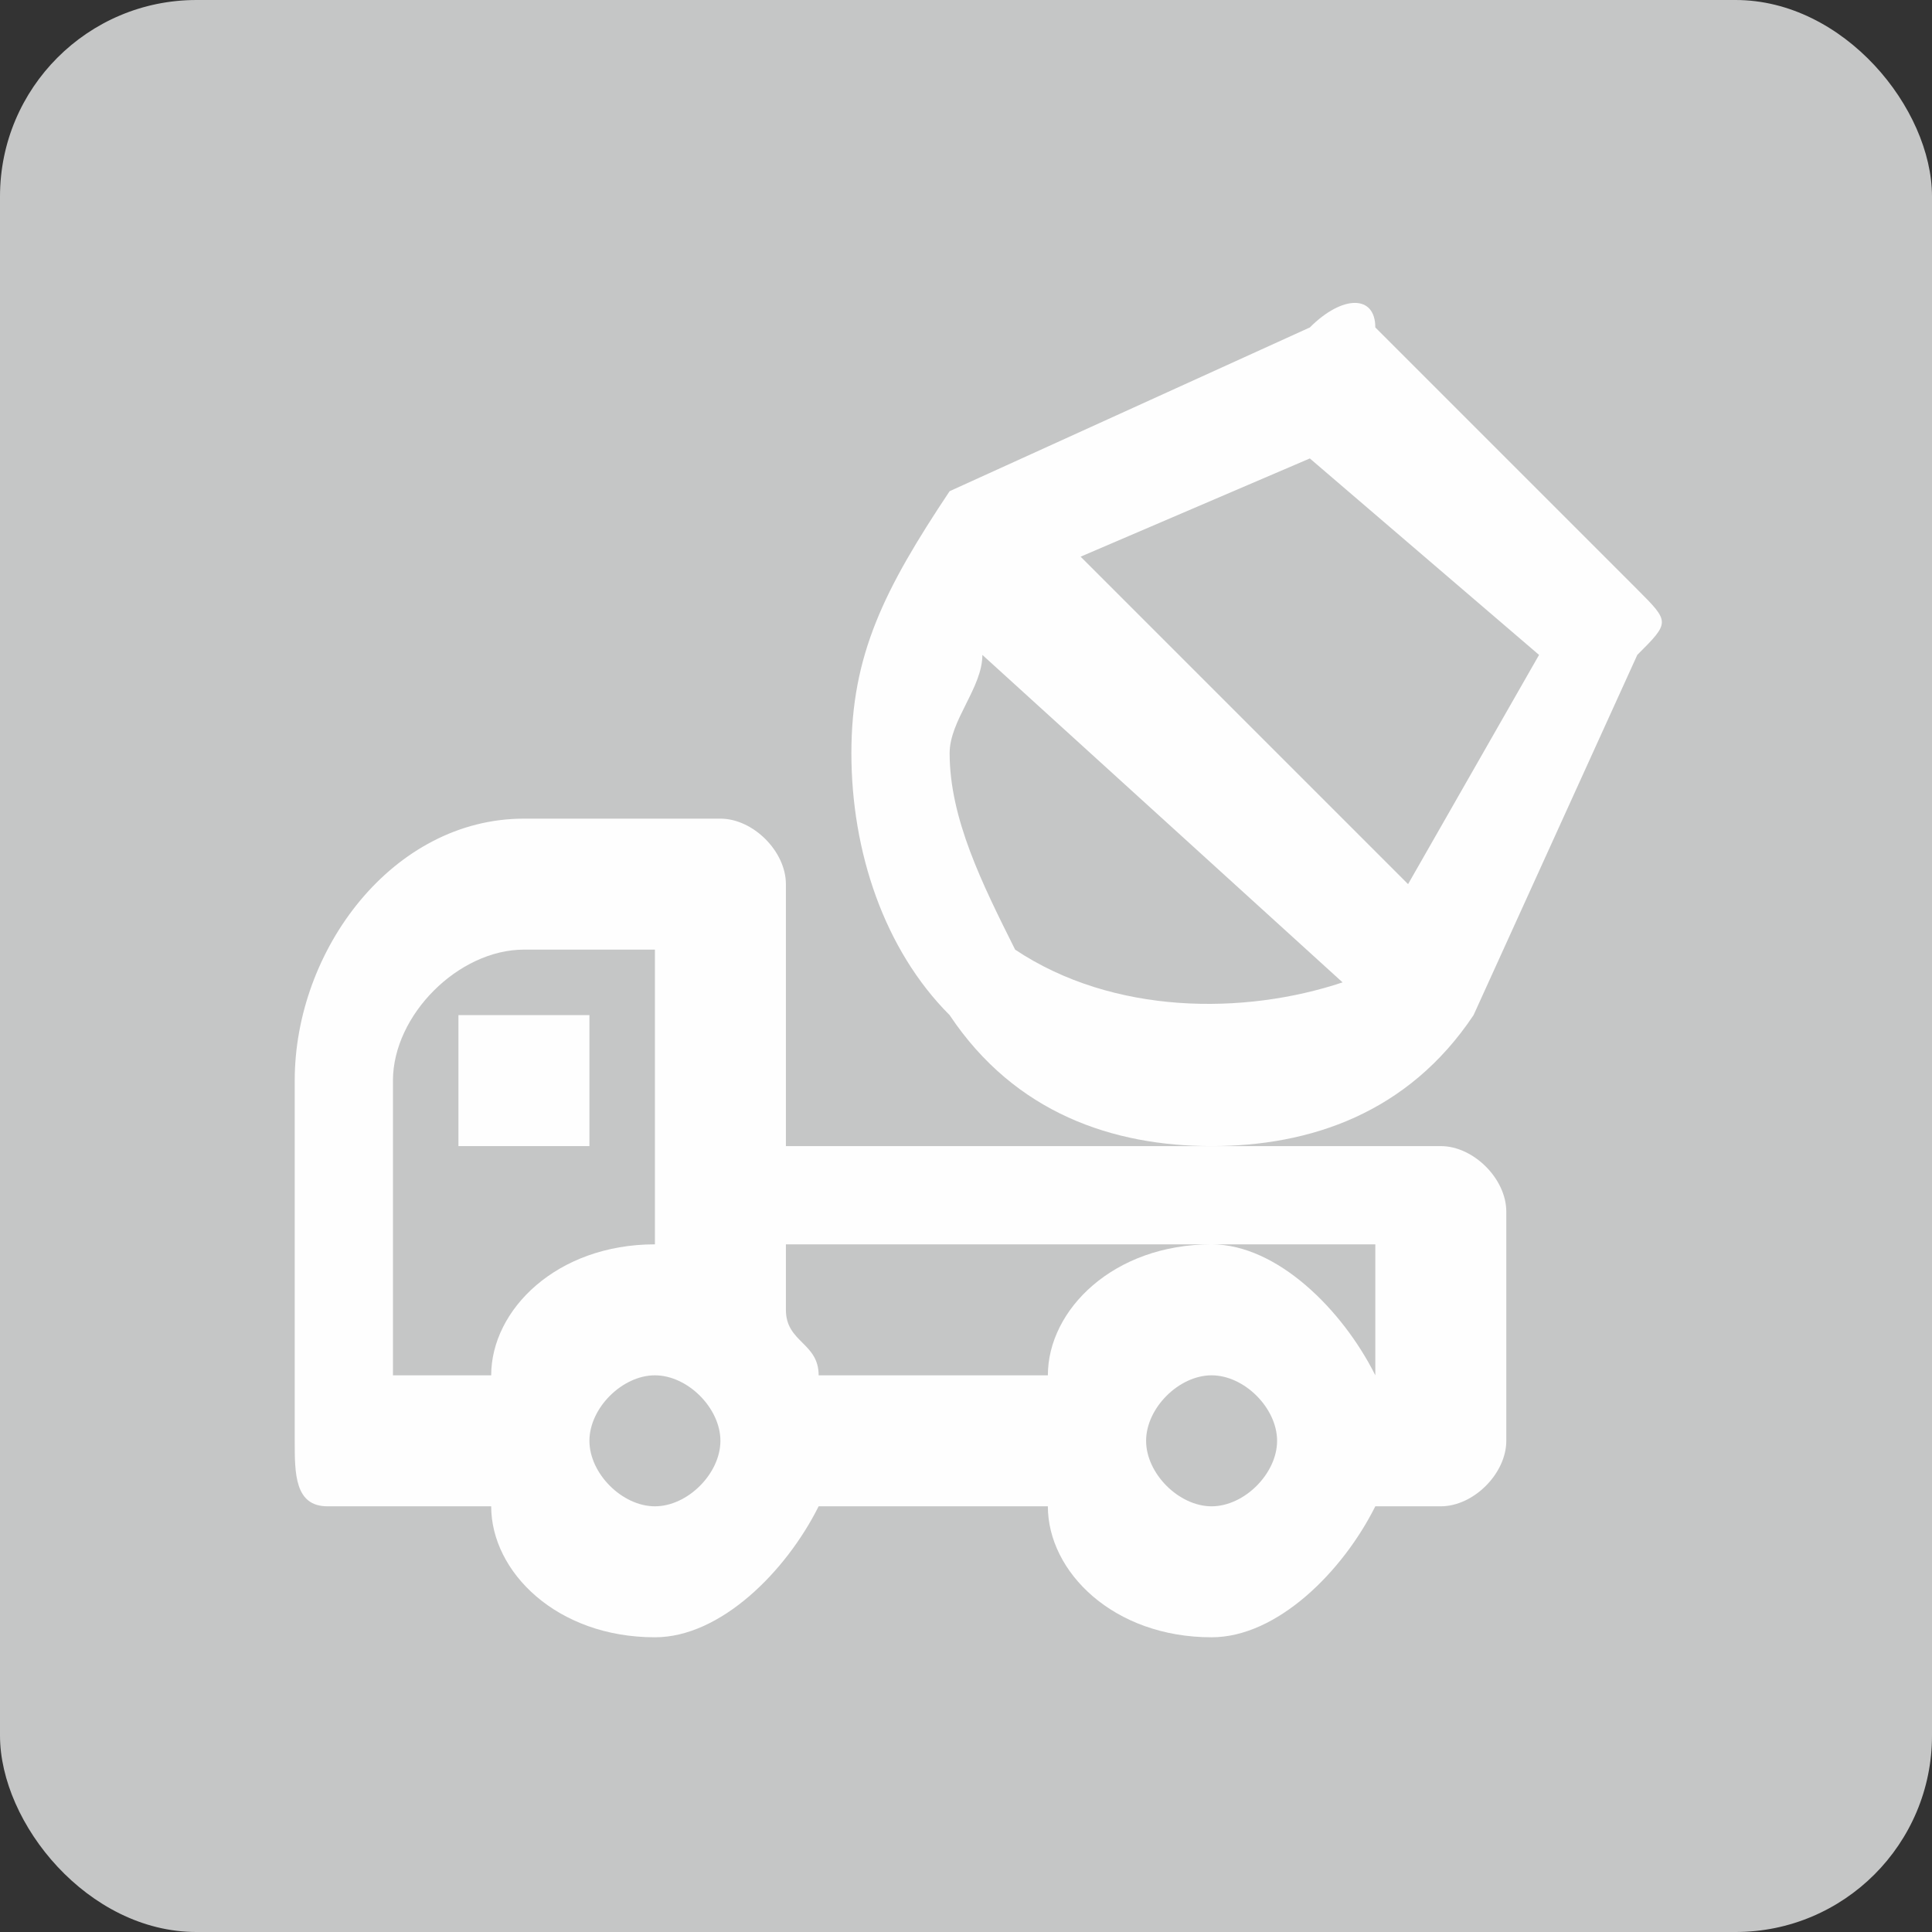 <?xml version="1.0" encoding="UTF-8"?>
<!DOCTYPE svg PUBLIC "-//W3C//DTD SVG 1.1//EN" "http://www.w3.org/Graphics/SVG/1.1/DTD/svg11.dtd">
<!-- Creator: CorelDRAW 2020 (64-Bit) -->
<svg xmlns="http://www.w3.org/2000/svg" xml:space="preserve" width="59px" height="59px" version="1.1" style="shape-rendering:geometricPrecision; text-rendering:geometricPrecision; image-rendering:optimizeQuality; fill-rule:evenodd; clip-rule:evenodd"
viewBox="0 0 0.59 0.59"
 xmlns:xlink="http://www.w3.org/1999/xlink"
 xmlns:xodm="http://www.corel.com/coreldraw/odm/2003">
 <rect x="0" y="0" width="0.59" height="0.59" fill="#333333" stroke="none"/>
 <defs>
  <style type="text/css">
   <![CDATA[
    .fil1 {fill:none;fill-rule:nonzero}
    .fil0 {fill:#C5C6C6}
    .fil2 {fill:#FEFEFE;fill-rule:nonzero}
   ]]>
  </style>
 </defs>
 <g id="Plan_x0020_1">
  <rect class="fil0" width="0.59" height="0.59" rx="0.06" ry="0.06"/>
  <g id="_2496006242608">
   <polygon class="fil1" points="0.56,0.56 0.04,0.56 0.04,0.04 0.56,0.04 "/>
  </g>
  <g id="_2496006240976">
   <path class="fil2" d="M0.45 0.31l0.05 -0.11c0.01,-0.01 0.01,-0.01 0,-0.02l-0.08 -0.08c0,-0.01 -0.01,-0.01 -0.02,0l-0.11 0.05c0,0 0,0 0,0 -0.02,0.03 -0.03,0.05 -0.03,0.08 0,0.03 0.01,0.06 0.03,0.08 0.02,0.03 0.05,0.04 0.08,0.04 0.03,0 0.06,-0.01 0.08,-0.04 0,0 0,0 0,0zm-0.05 -0.17l0 0 0.07 0.06 -0.04 0.07 -0.1 -0.1 0.07 -0.03zm-0.09 0.15l0 0c-0.01,-0.02 -0.02,-0.04 -0.02,-0.06 0,-0.01 0.01,-0.02 0.01,-0.03l0.11 0.1c-0.03,0.01 -0.07,0.01 -0.1,-0.01z"/>
   <path class="fil2" d="M0.24 0.27c0,-0.01 -0.01,-0.02 -0.02,-0.02l-0.06 0c-0.04,0 -0.07,0.04 -0.07,0.08l0 0.11c0,0.01 0,0.02 0.01,0.02l0.05 0c0,0.02 0.02,0.04 0.05,0.04 0.02,0 0.04,-0.02 0.05,-0.04l0.07 0c0,0.02 0.02,0.04 0.05,0.04 0.02,0 0.04,-0.02 0.05,-0.04l0.02 0c0.01,0 0.02,-0.01 0.02,-0.02l0 -0.07c0,-0.01 -0.01,-0.02 -0.02,-0.02l-0.2 0 0 -0.08zm-0.12 0.06l0 0c0,-0.02 0.02,-0.04 0.04,-0.04l0.04 0 0 0.09c-0.03,0 -0.05,0.02 -0.05,0.04l-0.03 0 0 -0.09zm0.08 0.13l0 0c-0.01,0 -0.02,-0.01 -0.02,-0.02 0,-0.01 0.01,-0.02 0.02,-0.02 0.01,0 0.02,0.01 0.02,0.02 0,0.01 -0.01,0.02 -0.02,0.02zm0.17 0l0 0c-0.01,0 -0.02,-0.01 -0.02,-0.02 0,-0.01 0.01,-0.02 0.02,-0.02 0.01,0 0.02,0.01 0.02,0.02 0,0.01 -0.01,0.02 -0.02,0.02zm0.05 -0.08l0 0 0 0.04 0 0c-0.01,-0.02 -0.03,-0.04 -0.05,-0.04 -0.03,0 -0.05,0.02 -0.05,0.04l-0.07 0c0,-0.01 -0.01,-0.01 -0.01,-0.02l0 -0.02 0.18 0z"/>
   <polygon class="fil2" points="0.18,0.31 0.14,0.31 0.14,0.35 0.18,0.35 "/>
  </g>
 </g>
</svg>
